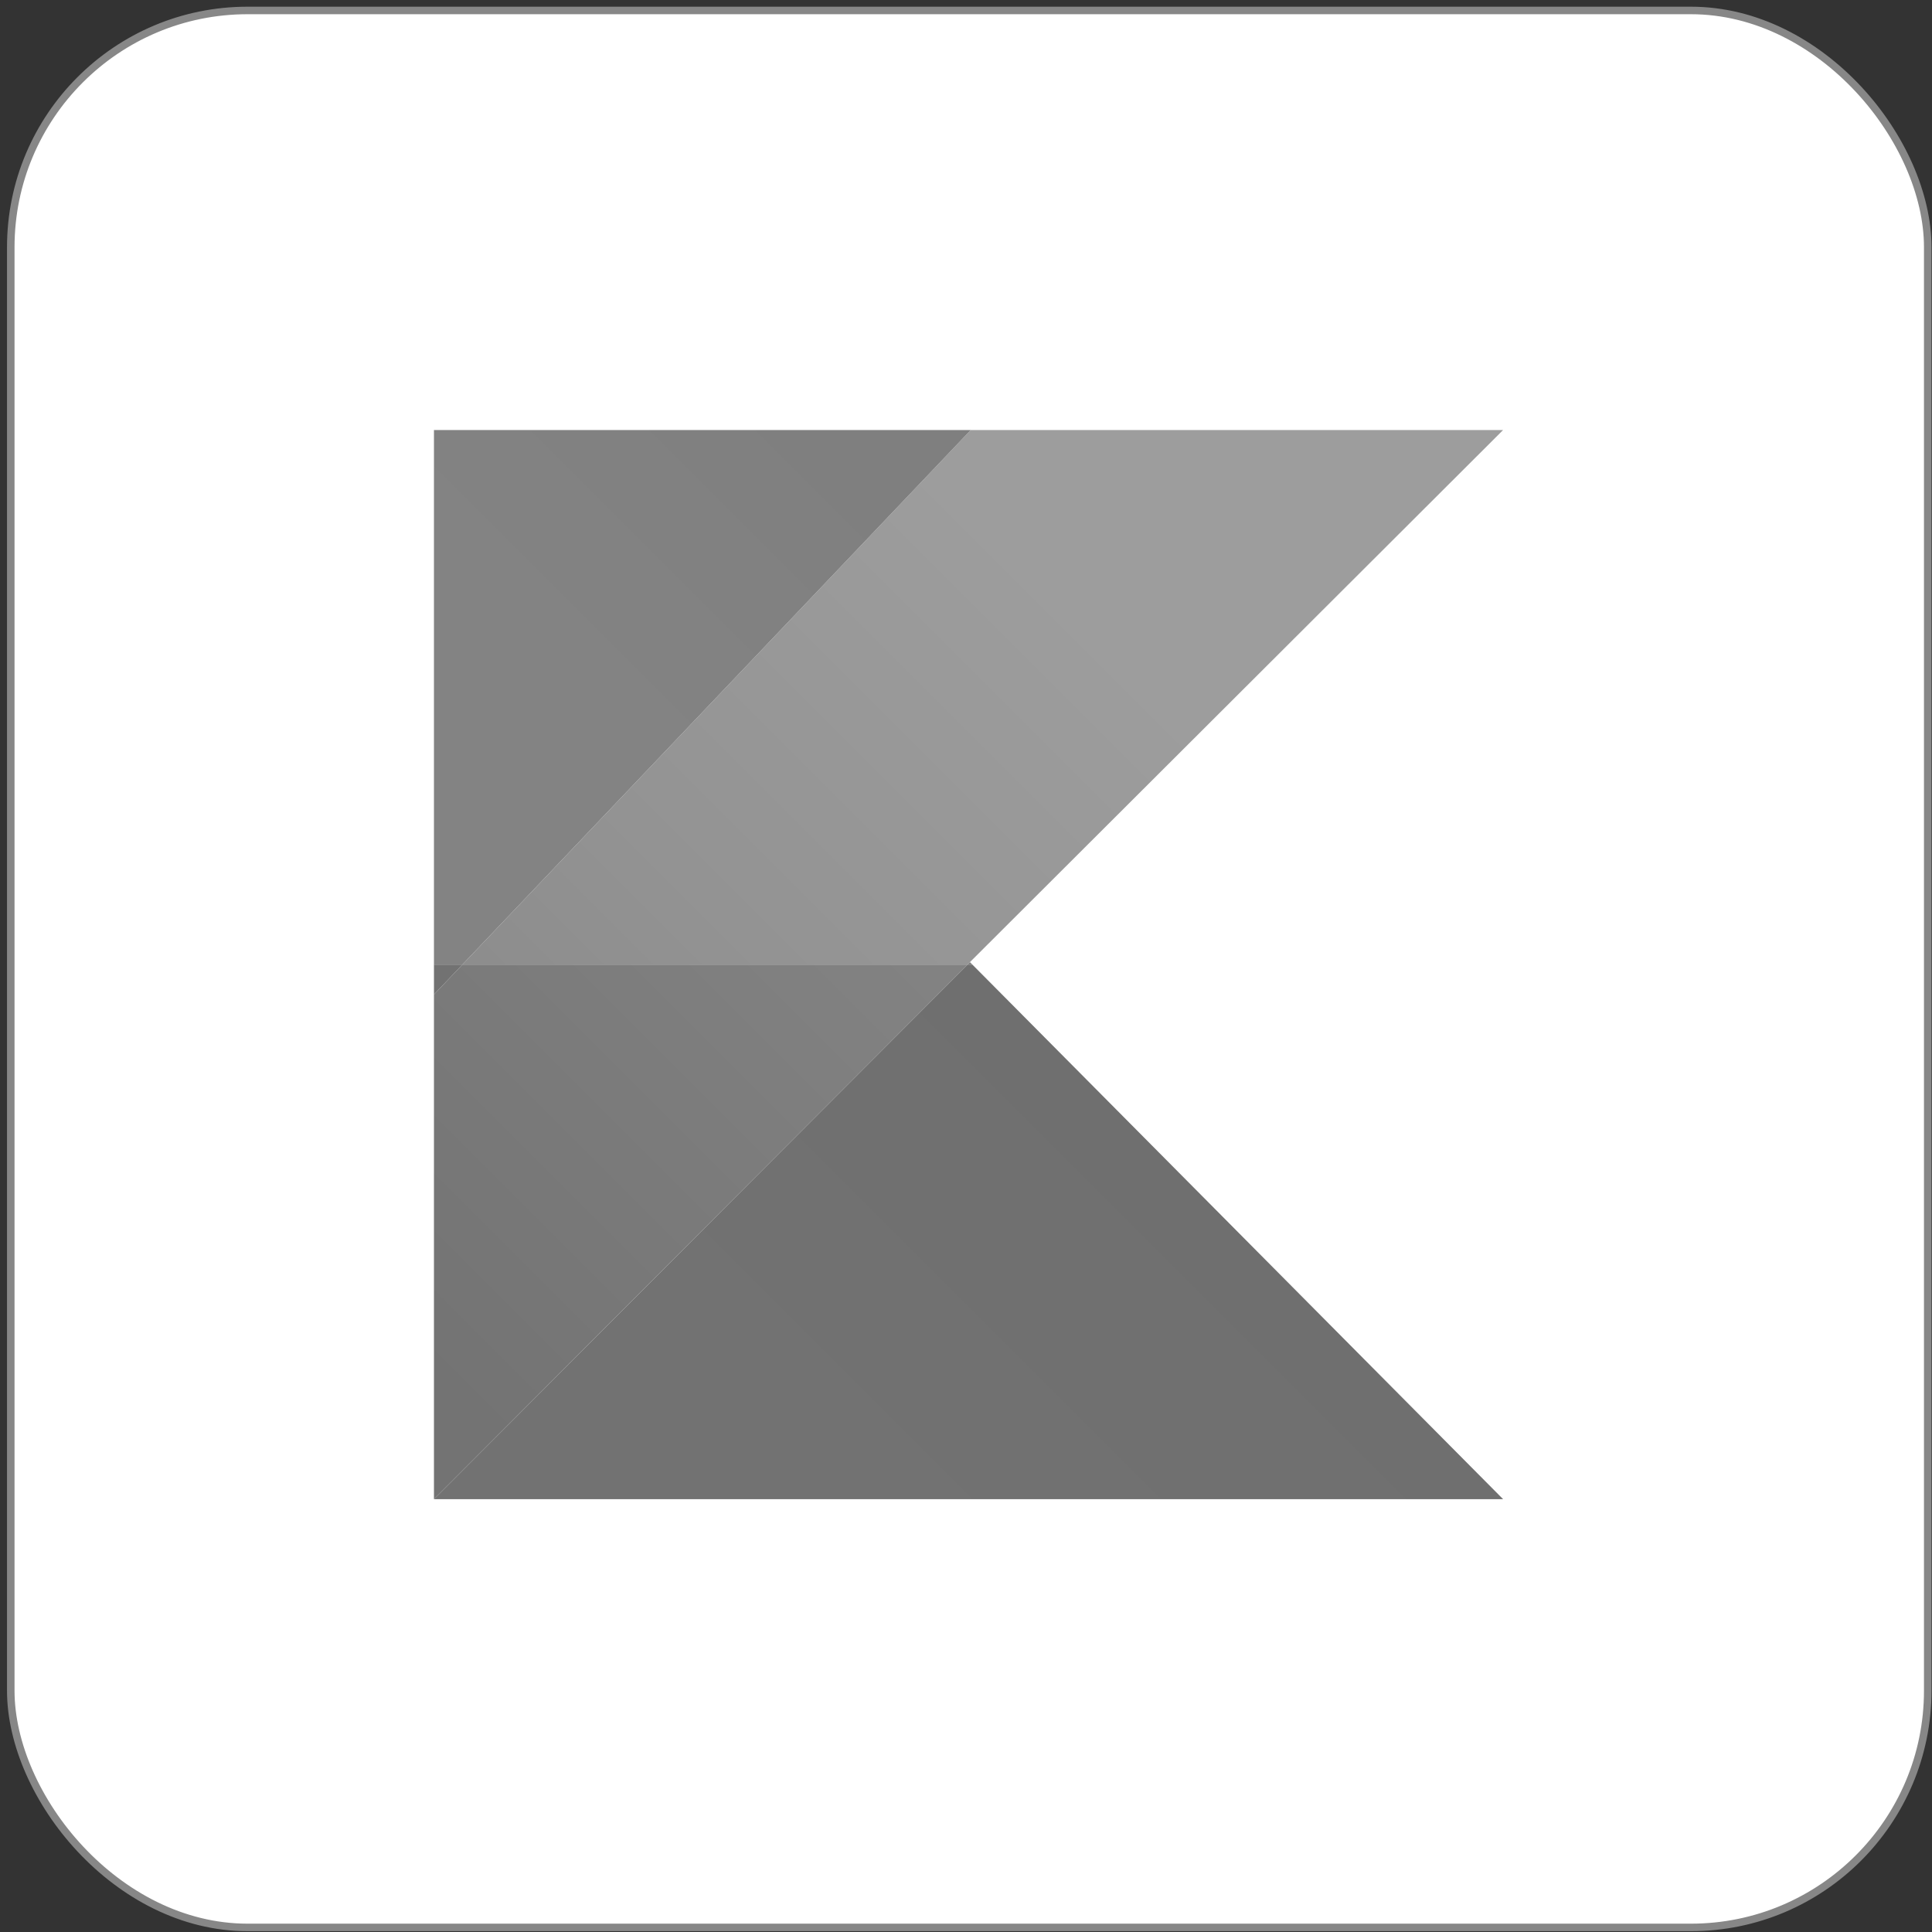 <svg width="257" height="257" viewBox="0 0 257 257" fill="none" xmlns="http://www.w3.org/2000/svg">
<rect x="0" y="0" width="257" height="257" fill="#333333" stroke="none"/>
<rect x="1.433" y="1.391" width="255" height="255" rx="31.5" fill="white"/>
<rect x="1.433" y="1.391" width="255" height="255" rx="31.5" stroke="#878787"/>
<g clip-path="url(#clip0_303_17201)">
<path d="M199.948 57.203H129.136L61.509 128.314H128.709L129.022 127.987L199.948 57.203Z" fill="url(#paint0_linear_303_17201)"/>
<path d="M129.022 127.987L128.709 128.314H129.349L129.022 127.987Z" fill="url(#paint1_linear_303_17201)"/>
<path d="M129.136 57.203H57.726V128.314H61.509L129.136 57.203Z" fill="url(#paint2_linear_303_17201)"/>
<path d="M128.709 128.314H61.509L57.726 132.296V199.425L128.709 128.314Z" fill="url(#paint3_linear_303_17201)"/>
<path d="M129.349 128.314H128.709L57.726 199.425H199.948L129.349 128.314Z" fill="url(#paint4_linear_303_17201)"/>
<path d="M61.509 128.314H57.726V132.296L61.509 128.314Z" fill="url(#paint5_linear_303_17201)"/>
</g>
<defs>
<linearGradient id="paint0_linear_303_17201" x1="33.449" y1="188.289" x2="165.801" y2="55.937" gradientUnits="userSpaceOnUse">
<stop stop-color="#848484"/>
<stop offset="0.11" stop-color="#848484"/>
<stop offset="0.17" stop-color="#868686"/>
<stop offset="0.49" stop-color="#939393"/>
<stop offset="0.72" stop-color="#9A9A9A"/>
<stop offset="0.82" stop-color="#9D9D9D"/>
<stop offset="1" stop-color="#9D9D9D"/>
</linearGradient>
<linearGradient id="paint1_linear_303_17201" x1="103.408" y1="224.783" x2="167.92" y2="160.271" gradientUnits="userSpaceOnUse">
<stop stop-color="#838383"/>
<stop offset="0.3" stop-color="#838383"/>
<stop offset="0.69" stop-color="#818181"/>
<stop offset="1" stop-color="#7F7F7F"/>
</linearGradient>
<linearGradient id="paint2_linear_303_17201" x1="56.09" y1="96.371" x2="101.346" y2="51.116" gradientUnits="userSpaceOnUse">
<stop stop-color="#838383"/>
<stop offset="0.3" stop-color="#838383"/>
<stop offset="0.69" stop-color="#818181"/>
<stop offset="1" stop-color="#7F7F7F"/>
</linearGradient>
<linearGradient id="paint3_linear_303_17201" x1="34.331" y1="189.157" x2="166.668" y2="56.819" gradientUnits="userSpaceOnUse">
<stop stop-color="#737373"/>
<stop offset="0.11" stop-color="#737373"/>
<stop offset="0.17" stop-color="#757575"/>
<stop offset="0.49" stop-color="#808080"/>
<stop offset="0.72" stop-color="#868686"/>
<stop offset="0.82" stop-color="#898989"/>
<stop offset="1" stop-color="#898989"/>
</linearGradient>
<linearGradient id="paint4_linear_303_17201" x1="103.408" y1="224.783" x2="167.92" y2="160.271" gradientUnits="userSpaceOnUse">
<stop stop-color="#727272"/>
<stop offset="0.3" stop-color="#727272"/>
<stop offset="0.69" stop-color="#707070"/>
<stop offset="1" stop-color="#6F6F6F"/>
</linearGradient>
<linearGradient id="paint5_linear_303_17201" x1="73.868" y1="114.149" x2="119.123" y2="68.894" gradientUnits="userSpaceOnUse">
<stop stop-color="#727272"/>
<stop offset="0.3" stop-color="#727272"/>
<stop offset="0.69" stop-color="#707070"/>
<stop offset="1" stop-color="#6F6F6F"/>
</linearGradient>
<clipPath id="clip0_303_17201">
<rect width="142.222" height="142.222" fill="white" transform="translate(57.726 57.203)"/>
</clipPath>
</defs>
</svg>
